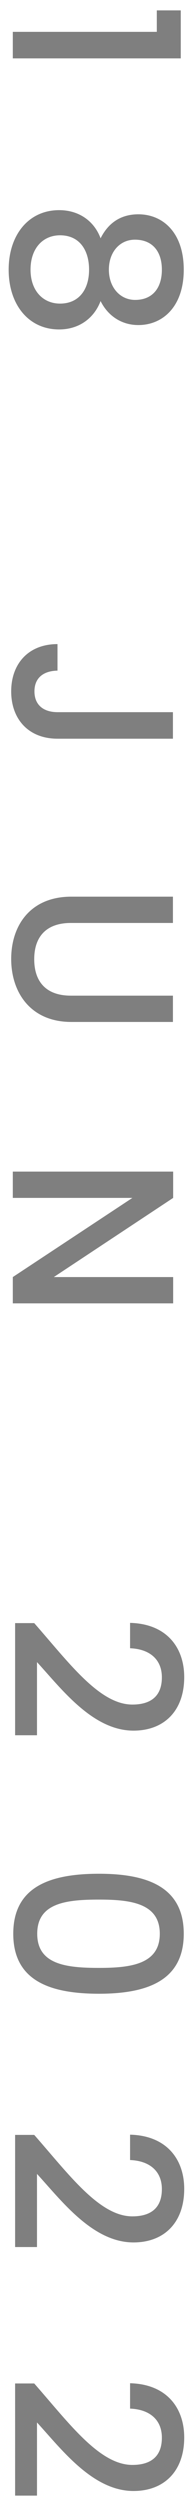 <svg width="15" height="195" viewBox="0 0 15 195" fill="none" xmlns="http://www.w3.org/2000/svg">
<path d="M1 2.484L1 4.554L14.122 4.554L14.122 0.81L12.25 0.81L12.25 2.484L1 2.484ZM7.858 18.587C7.372 17.273 6.202 16.391 4.618 16.391C2.224 16.391 0.676 18.335 0.676 21.035C0.676 23.753 2.224 25.697 4.618 25.697C6.184 25.697 7.354 24.815 7.858 23.483C8.38 24.545 9.406 25.355 10.81 25.355C12.7 25.355 14.356 23.933 14.356 21.035C14.356 18.137 12.718 16.715 10.81 16.715C9.352 16.715 8.416 17.471 7.858 18.587ZM8.506 21.035C8.506 19.667 9.352 18.695 10.54 18.695C11.926 18.695 12.646 19.631 12.646 21.035C12.646 22.475 11.908 23.393 10.558 23.393C9.37 23.393 8.506 22.403 8.506 21.035ZM6.958 21.035C6.958 22.583 6.166 23.681 4.69 23.681C3.376 23.681 2.386 22.691 2.386 21.035C2.386 19.361 3.358 18.353 4.69 18.353C6.22 18.353 6.958 19.523 6.958 21.035ZM4.492 55.549C3.448 55.549 2.692 55.027 2.692 53.929C2.692 52.831 3.448 52.327 4.492 52.309L4.492 50.239C2.224 50.239 0.874 51.769 0.874 53.929C0.874 56.089 2.224 57.619 4.492 57.619L13.51 57.619L13.51 55.549L4.492 55.549ZM5.572 69.939C2.386 69.939 0.874 72.171 0.874 74.799C0.874 77.409 2.386 79.713 5.572 79.713L13.51 79.713L13.51 77.661L5.536 77.661C3.592 77.661 2.674 76.563 2.674 74.817C2.674 73.089 3.592 71.991 5.536 71.991L13.51 71.991L13.51 69.939L5.572 69.939ZM13.528 99.611L4.204 99.611L13.528 93.437L13.528 91.385L1 91.385L1 93.437L10.342 93.437L1 99.611L1 101.663L13.528 101.663L13.528 99.611ZM1.18 126.602L1.18 135.35L2.89 135.35L2.89 129.644C4.816 131.75 7.246 134.99 10.432 134.99C12.79 134.99 14.392 133.478 14.392 130.814C14.392 128.492 13.006 126.656 10.162 126.584L10.162 128.564C11.638 128.618 12.646 129.392 12.646 130.832C12.646 132.362 11.71 132.956 10.342 132.956C7.768 132.956 5.392 129.698 2.674 126.602L1.18 126.602ZM7.732 146.152C3.916 146.152 1.036 147.16 1.036 150.832C1.036 154.504 3.916 155.512 7.732 155.512C11.476 155.512 14.356 154.504 14.356 150.832C14.356 147.16 11.476 146.152 7.732 146.152ZM7.732 153.496C5.158 153.496 2.908 153.226 2.908 150.832C2.908 148.438 5.158 148.168 7.732 148.168C10.18 148.168 12.484 148.438 12.484 150.832C12.484 153.226 10.18 153.496 7.732 153.496ZM1.18 166.522L1.18 175.27L2.89 175.27L2.89 169.564C4.816 171.67 7.246 174.91 10.432 174.91C12.79 174.91 14.392 173.398 14.392 170.734C14.392 168.412 13.006 166.576 10.162 166.504L10.162 168.484C11.638 168.538 12.646 169.312 12.646 170.752C12.646 172.282 11.71 172.876 10.342 172.876C7.768 172.876 5.392 169.618 2.674 166.522L1.18 166.522ZM1.18 185.91L1.18 194.658L2.89 194.658L2.89 188.952C4.816 191.058 7.246 194.298 10.432 194.298C12.79 194.298 14.392 192.786 14.392 190.122C14.392 187.8 13.006 185.964 10.162 185.892L10.162 187.872C11.638 187.926 12.646 188.7 12.646 190.14C12.646 191.67 11.71 192.264 10.342 192.264C7.768 192.264 5.392 189.006 2.674 185.91L1.18 185.91Z" fill="black" fill-opacity="0.5"/>
</svg>
